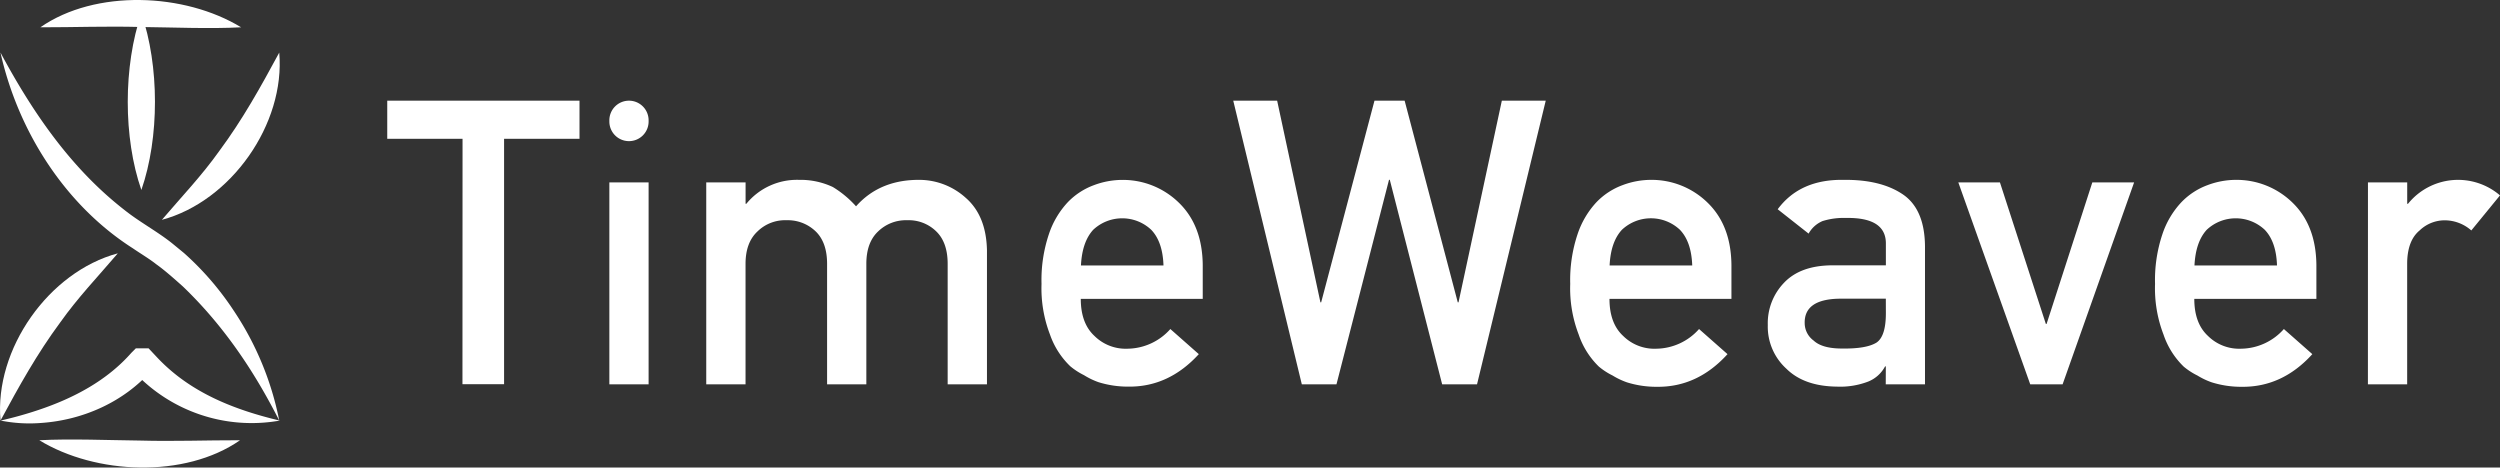 <svg xmlns="http://www.w3.org/2000/svg" viewBox="0 0 560.43 104.81"><rect x="0" y="0" width="560.43" height="104.81" fill="#333333" stroke="none"/><defs><style>.cls-1{fill:#fff;}</style></defs><g id="Calque_2" data-name="Calque 2"><g id="Calque_1-2" data-name="Calque 1"><path class="cls-1" d="M8.85,98.69c6.78-.38,15.8,0,22.56.07,7.58.21,14.66-.08,22.4-.07-12.36,8.59-32.35,7.72-45,0Z"/><path class="cls-1" d="M54,6.12c-6.77.38-15.79,0-22.55-.07-7.59-.21-14.66.08-22.4.07,12.36-8.59,32.35-7.72,45,0Z"/><path class="cls-1" d="M31.69,3c4.05,11.73,4.08,27.86,0,39.59C27.61,30.9,27.63,14.77,31.69,3Z"/><path class="cls-1" d="M62.6,11.79c1.39,16-10.82,33.34-26.31,37.49,4.57-5.35,8.94-9.9,12.91-15.49,5.19-7,9.2-14.24,13.4-22Z"/><path class="cls-1" d="M.11,11.79C7.3,25.18,15.86,37.68,27.81,47c3.35,2.7,7.39,4.84,10.75,7.52l2.67,2.19A65.42,65.42,0,0,1,52.37,69.6,67.85,67.85,0,0,1,62.6,94.28C56.89,83,50,72.86,41,64.22c-1.81-1.61-4-3.58-6-5-1.42-1.14-3.69-2.5-5.21-3.55C14.49,45.92,4,29.26.11,11.79Z"/><path class="cls-1" d="M.11,94.28c-1.39-16,10.81-33.34,26.3-37.49-4.57,5.35-8.94,9.9-12.91,15.49-5.18,7-9.2,14.24-13.39,22Z"/><path class="cls-1" d="M62.74,94.28A36,36,0,0,1,29.72,83l2.26,1h-.29L34,83C27.72,90.17,18.48,94.2,9.14,94.82a32.94,32.94,0,0,1-9-.54c2.92-.67,5.73-1.45,8.46-2.37,7.87-2.63,15.35-6.57,20.85-12.82l1-1c.22,0,1.37,0,1.56,0h1.3c.56.58,1.75,1.87,2.31,2.45,7.3,7.54,16.9,11.32,27.15,13.76Z"/><path class="cls-1" d="M103.69,31.12H86.81V22.57h43.1v8.55H113v55h-9.33Z"/><path class="cls-1" d="M141,22.57h0a4.4,4.4,0,0,1,4.4,4.4v.27a4.4,4.4,0,0,1-4.4,4.4h0a4.4,4.4,0,0,1-4.4-4.4V27A4.4,4.4,0,0,1,141,22.57Zm-4.4,18.32h8.8V86.15h-8.8Z"/><path class="cls-1" d="M158.32,40.89h8.82v4.79h.17a14.66,14.66,0,0,1,11.81-5.36,17,17,0,0,1,7.59,1.61,23,23,0,0,1,5.19,4.32q5.32-6,14.26-5.93a15.54,15.54,0,0,1,10.3,4q4.62,4,4.79,11.77V86.15h-8.81v-27c0-3.18-.84-5.59-2.53-7.25a8.8,8.8,0,0,0-6.52-2.53,8.94,8.94,0,0,0-6.56,2.53c-1.75,1.66-2.62,4.07-2.62,7.25v27h-8.8v-27c0-3.18-.84-5.59-2.53-7.25a9,9,0,0,0-6.57-2.53,8.82,8.82,0,0,0-6.52,2.53c-1.77,1.66-2.66,4.07-2.66,7.25v27h-8.81Z"/><path class="cls-1" d="M242.28,67q0,5.46,3.05,8.29a9.94,9.94,0,0,0,7.43,2.88,13,13,0,0,0,9.6-4.41l6.38,5.63Q262,86.76,253,86.67a22.14,22.14,0,0,1-6.76-1A16.5,16.5,0,0,1,243,84.1a15.43,15.43,0,0,1-3.08-2A18,18,0,0,1,235.38,75a28.81,28.81,0,0,1-1.9-11.34,32.36,32.36,0,0,1,1.65-11.16,19.44,19.44,0,0,1,4.22-7.15,15.57,15.57,0,0,1,5.87-3.84,18.18,18.18,0,0,1,6.33-1.18,17.94,17.94,0,0,1,12.71,5.1q5.28,5.11,5.36,14V67Zm18.54-7.49q-.17-5.31-2.75-8a9.5,9.5,0,0,0-13,0q-2.49,2.71-2.75,8Z"/><path class="cls-1" d="M276.46,22.57h9.84L296,67.77h.17l11.95-45.2h6.76l11.91,45.2h.17l9.71-45.2h9.84L331.11,86.15h-7.82L311.55,40.3h-.17L299.6,86.15h-7.77Z"/><path class="cls-1" d="M360.8,67q0,5.46,3.05,8.29a9.94,9.94,0,0,0,7.44,2.88,13,13,0,0,0,9.59-4.41l6.38,5.63q-6.72,7.41-15.79,7.32a22.14,22.14,0,0,1-6.76-1,16.5,16.5,0,0,1-3.21-1.53,15.43,15.43,0,0,1-3.08-2A18,18,0,0,1,353.9,75,28.81,28.81,0,0,1,352,63.65a32.36,32.36,0,0,1,1.65-11.16,19.58,19.58,0,0,1,4.22-7.15,15.57,15.57,0,0,1,5.87-3.84,18.18,18.18,0,0,1,6.33-1.18,17.94,17.94,0,0,1,12.71,5.1q5.28,5.11,5.36,14V67Zm18.55-7.49q-.18-5.31-2.76-8a9.49,9.49,0,0,0-13,0q-2.51,2.71-2.76,8Z"/><path class="cls-1" d="M422.75,82.14h-.17a7.4,7.4,0,0,1-3.79,3.4,17.51,17.51,0,0,1-7,1.13q-7.35-.08-11.32-4a12.74,12.74,0,0,1-4.18-9.81,13.06,13.06,0,0,1,3.63-9.46q3.63-3.84,10.64-3.92h12.2V54.69q.09-6-9-5.83a15.7,15.7,0,0,0-5.2.7,6.43,6.43,0,0,0-3.12,2.81l-6.93-5.46q5-6.76,14.81-6.59,8.28-.09,13.21,3.23t5,11.68V86.15h-8.8Zm0-15.18H412.18q-7.71.18-7.62,5.45a4.87,4.87,0,0,0,2,3.93q1.9,1.78,6.3,1.79,5.55.09,7.83-1.35,2.07-1.44,2.07-6.55Z"/><path class="cls-1" d="M439,40.89h9.33l10.29,31.72h.17l10.25-31.72h9.37L462.38,86.15h-7.26Z"/><path class="cls-1" d="M491.9,67q0,5.46,3.05,8.29a9.94,9.94,0,0,0,7.43,2.88,13,13,0,0,0,9.6-4.41l6.38,5.63q-6.72,7.41-15.79,7.32a22.14,22.14,0,0,1-6.76-1,16.23,16.23,0,0,1-3.21-1.53,15.15,15.15,0,0,1-3.08-2A18,18,0,0,1,485,75a28.81,28.81,0,0,1-1.9-11.34,32.36,32.36,0,0,1,1.65-11.16A19.44,19.44,0,0,1,489,45.34a15.57,15.57,0,0,1,5.87-3.84,18.18,18.18,0,0,1,6.33-1.18,17.94,17.94,0,0,1,12.71,5.1q5.28,5.11,5.36,14V67Zm18.54-7.49q-.17-5.31-2.75-8a9.5,9.5,0,0,0-13,0q-2.49,2.71-2.75,8Z"/><path class="cls-1" d="M530.83,40.89h8.8v4.79h.18a14.43,14.43,0,0,1,20.62-1.88L554,51.66a9.07,9.07,0,0,0-5.8-2.27,8.13,8.13,0,0,0-5.79,2.27q-2.7,2.22-2.79,7.2V86.15h-8.8Z"/></g></g></svg>